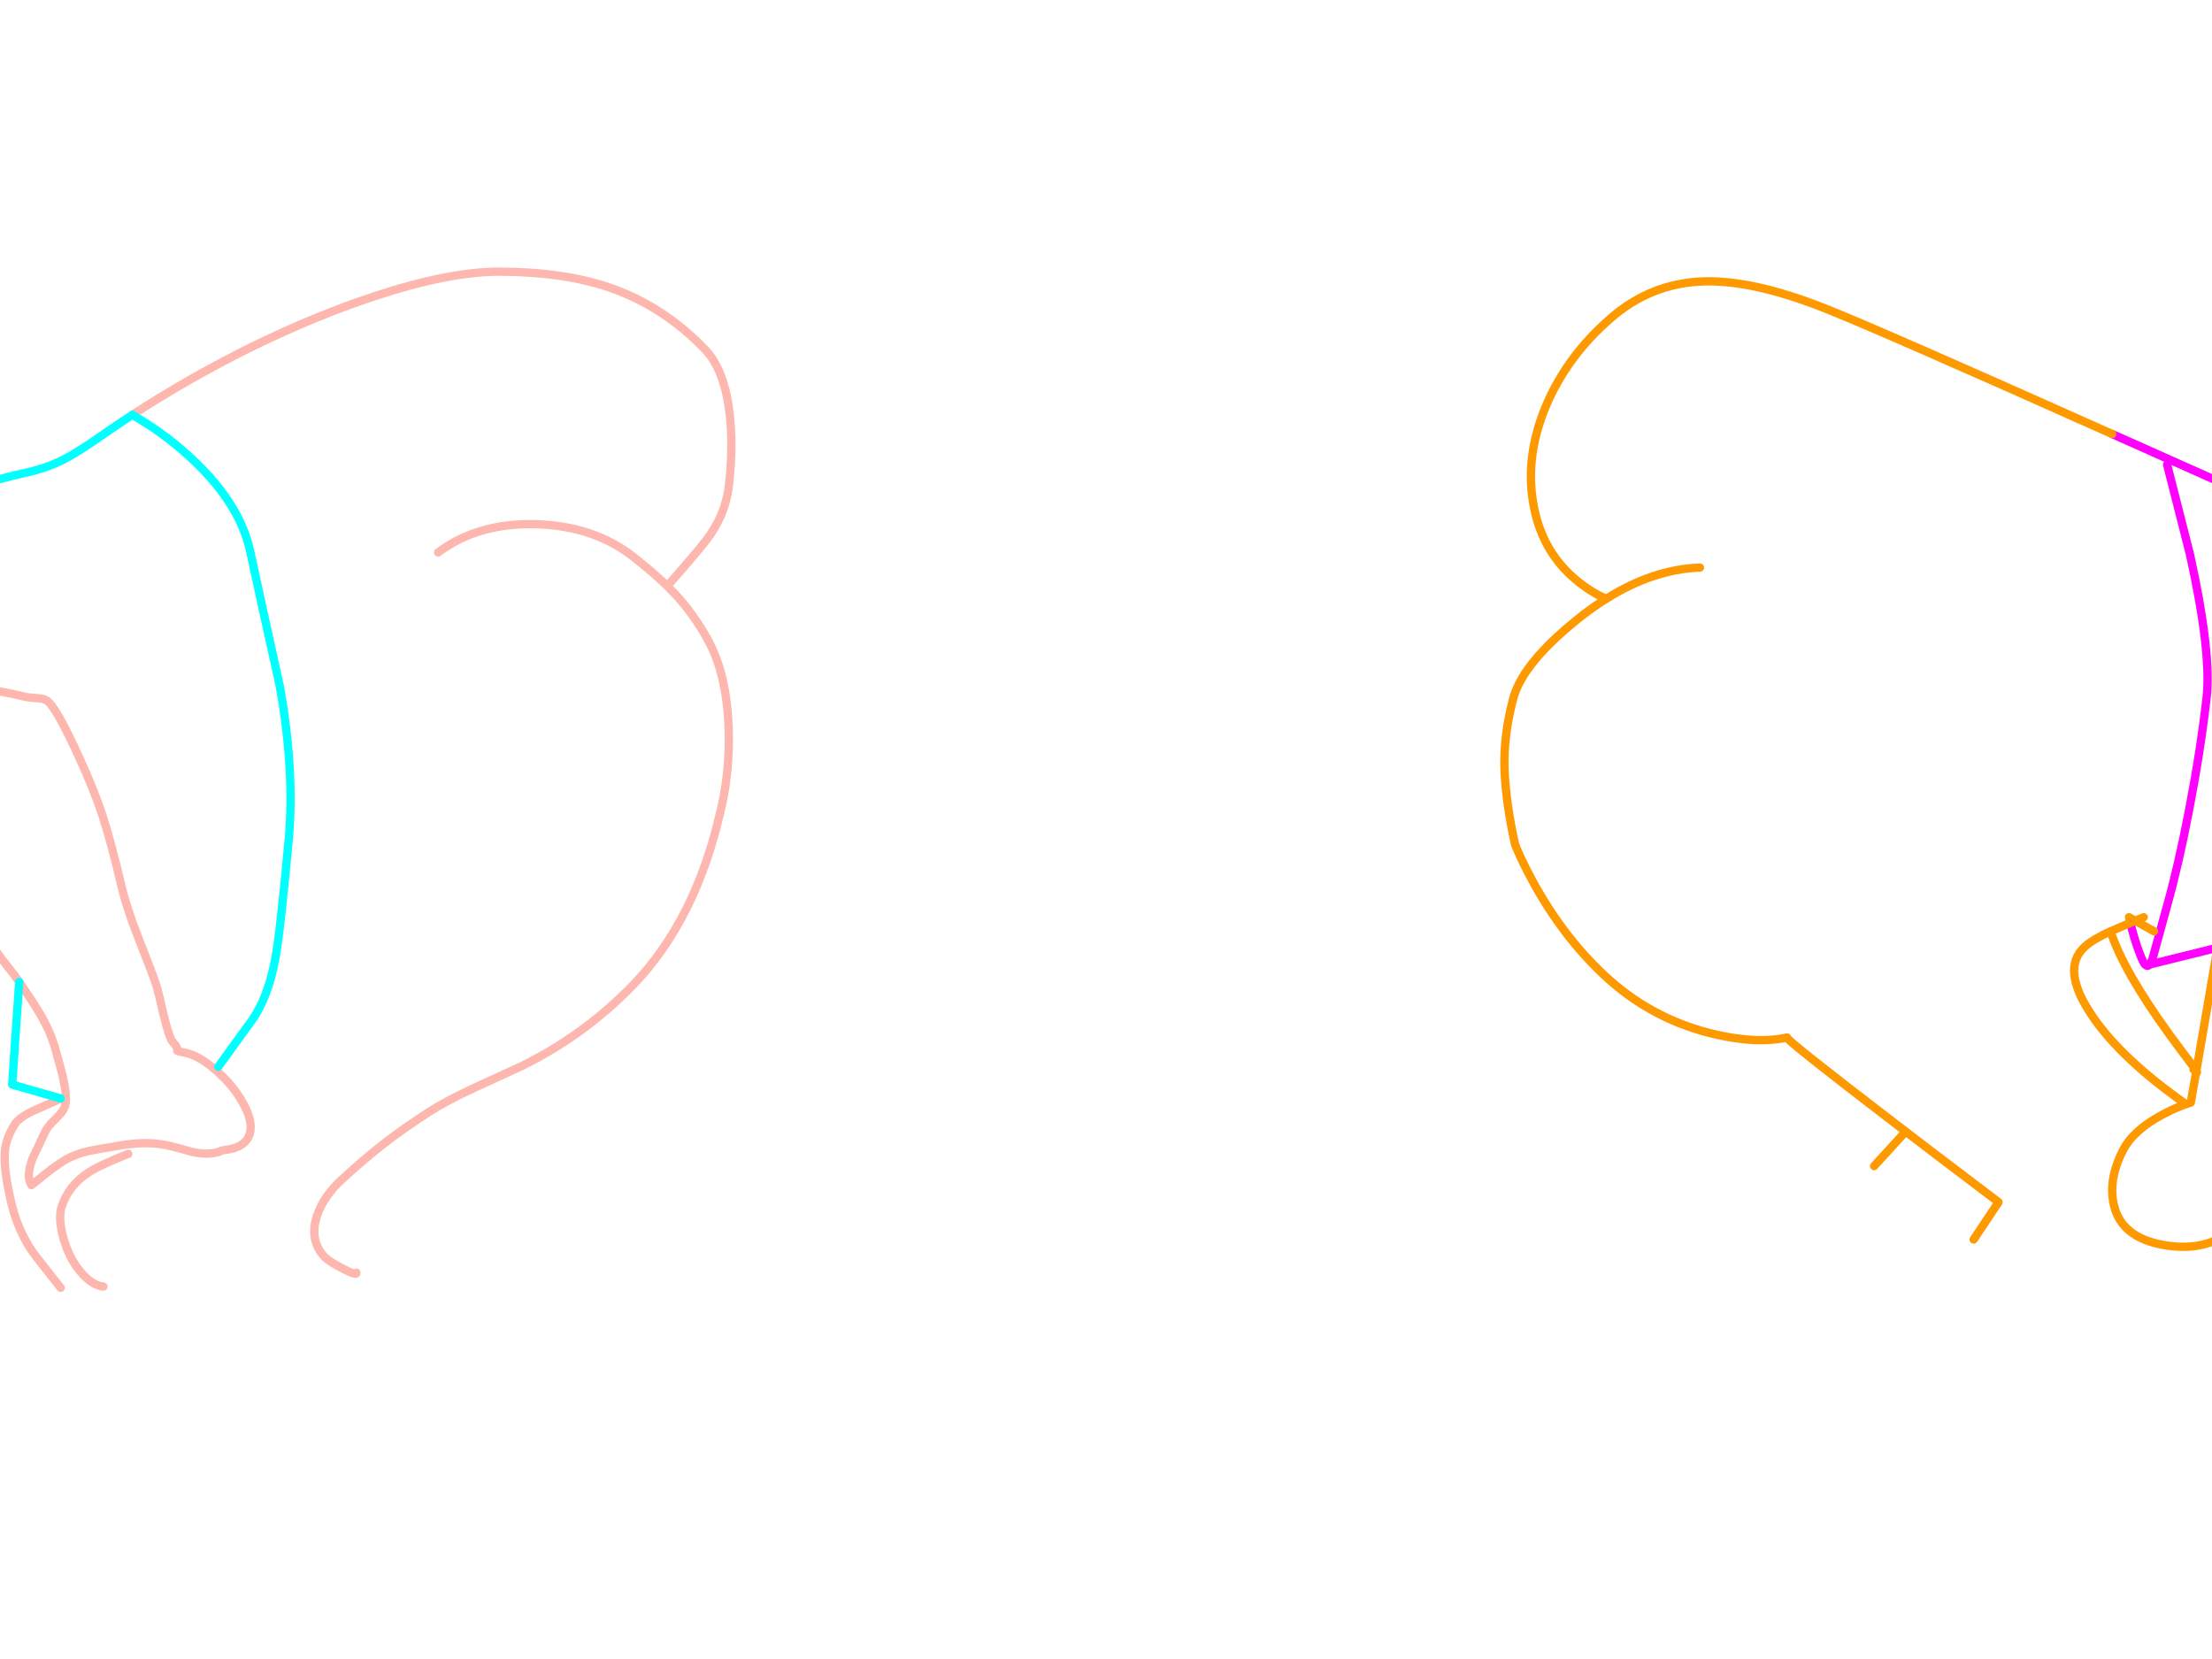 <?xml version="1.0" encoding="utf-8"?>
<svg id="EdithAnim08" image-rendering="inherit" baseProfile="basic" version="1.1" x="0px" y="0px" width="800" height="600" xmlns="http://www.w3.org/2000/svg" xmlns:xlink="http://www.w3.org/1999/xlink">
  <g id="No-Rear-To-Rearf139r1" overflow="visible">
    <g id="RightBum">
      <path id="Layer2_0_1_STROKES" stroke="#F0F" stroke-width="3" stroke-linejoin="round" stroke-linecap="round" fill="none" d="M783.775,168.075 L792.025,200.475 Q799.9,236.1 798.025,252.525 795.85,271.5 791.725,292.875 787.9,312.825 783.775,327.525 781.15,336.9 778.45,346.875 777.925,348.225 777.475,348.825 L802,342.75 M845.275,193.275 L763.9,156.975 M845.275,327.525 L873.775,323.775 M770.5,333.75 L771.25,336.825 Q772.9,342.825 774.775,347.1 776.2,350.325 777.475,348.825" test="RightBum"/>
      <path id="Layer2_0_2_STROKES" stroke="#F90" stroke-width="3" stroke-linejoin="round" stroke-linecap="round" fill="none" d="M802,342.75 L804.325,329.25 Q805.225,324 805.975,310.95 806.725,296.475 807.7,289.35 811.075,262.875 823.825,253.275 830.95,247.875 837.925,245.4 843.475,243.375 848.95,243.225 853.825,243.15 859.825,245.25 M763.9,156.975 Q679.075,119.025 659.275,111.225 646.825,106.35 636.175,103.95 625,101.475 615.925,101.775 596.875,102.45 582.325,115.275 566.65,128.925 559.075,146.925 551.05,166.125 554.95,184.275 558.25,199.875 569.875,209.625 575.725,214.5 580.975,216.525 597.925,205.875 614.8,205.275 M802,342.75 L794.35,387.225 Q794.875,388.05 794.275,387.6 L792.325,398.775 Q787.675,400.125 782.35,402.975 771.55,408.675 767.8,416.025 764.425,422.625 763.975,428.625 763.675,432.45 764.575,436.05 767.35,447.525 782.275,450.225 796.15,452.775 805.975,446.025 811.225,442.35 816.775,435.75 821.2,431.025 823.6,429.45 824.425,428.925 825.325,428.625 827.5,427.95 830.05,428.625 831.85,429.075 833.8,430.275 840.25,434.025 841.825,433.425 842.125,433.35 845.275,428.775 847.675,425.4 844.3,420.225 841.825,416.4 837.925,413.7 837.625,413.475 837.325,413.25 832.675,411.375 830.8,410.025 827.575,407.625 827.275,400.725 826.975,393.9 836.125,353.625 L845.275,314.775 848.575,314.925 Q853.825,315.075 863.8,314.775 M779.05,336.825 L772.225,333 Q771.325,333.375 770.5,333.75 765.7,335.775 763.3,336.825 768.1,351.375 784.525,374.025 788.275,379.2 793.3,385.8 793.975,386.7 794.35,387.225 L794.275,387.6 Q793.9,387.375 793.3,386.775 M763.3,336.825 Q757.225,339.6 754.45,342 751,344.925 750.325,348.9 748.975,356.4 757.3,368.325 767.65,383.1 789.775,398.775 M770.5,333.75 L769.975,331.725 772.225,333 Q773.65,332.4 775.3,331.725 M580.975,216.525 Q576.85,219.075 572.725,222.225 558.925,232.95 552.4,242.25 548.425,247.95 547.15,253.125 543.625,266.775 544.15,278.775 544.675,290.775 547.975,305.55 549.925,310.275 552.4,315.075 553.15,316.575 553.975,318.075 564.925,338.4 580.225,352.725 596.575,368.025 618.175,373.575 628.075,376.05 636.175,376.2 641.65,376.275 646.3,375.225 645.7,375.9 684.175,405.375 699.4,417.075 714.7,428.625 718.75,431.7 722.8,434.775 L713.8,448.275 M688.3,410.25 L677.8,421.725" test="RightBum"/>
    </g>
    <g id="LeftBum">
      <path id="Layer1_0_1_STROKES" stroke="#FEB7AE" stroke-width="3" stroke-linejoin="round" stroke-linecap="round" fill="none" d="M47.9,150 Q69.425,136.05 91.925,125.025 114.275,114.15 135.35,107.175 162.575,98.175 180.8,98.25 203.75,98.325 220.325,103.95 239.825,110.625 254.9,126.3 262.1,133.725 263.9,149.85 265.25,161.625 263.6,175.8 262.325,186.525 255.2,195.675 251,201 241.325,211.95 242.825,213.45 244.175,214.875 250.775,221.925 255.95,231.3 259.475,237.675 261.35,245.775 263,252.9 263.45,261.375 264.125,274.575 261.8,287.7 261.275,290.475 260.6,293.25 251.6,332.775 228.95,356.25 211.55,374.25 188.825,385.5 188.525,385.65 171.2,393.6 161.15,398.25 154.925,402.3 145.625,408.3 138.425,413.925 131.9,419.025 123.95,426.3 117.125,432.45 114.725,439.5 111.8,447.975 116.9,454.05 118.475,456 123.875,458.775 129.275,461.55 128.9,460.275 M158.45,199.8 Q172.925,188.925 194.15,189.6 214.85,190.275 228.95,201.3 236.3,207.075 241.325,211.95 M-63.55,243.3 Q-58.075,243.15 -50.2,244.275 -45.7,244.95 -36.85,246.375 -30.475,247.2 -21.55,248.025 -16.45,248.475 -6.25,249.3 .35,249.825 8.75,251.925 10.4,252.3 13.625,252.525 15.8,252.6 17,253.425 19.85,255.375 26.45,269.25 33.35,283.8 36.95,294.6 40.025,303.9 44.075,321.075 45.875,328.65 50,339.075 55.25,352.35 56.675,356.775 57.125,358.125 59.15,366.975 61.25,375.525 62.45,376.8 64.475,379.05 64.1,380.025 64.1,380.175 67.1,380.775 71.975,381.75 78.05,387.075 84.125,392.25 87.65,398.55 91.625,405.375 90.35,409.95 88.85,415.275 80.45,416.025 76.325,418.125 69.275,416.55 61.4,414.225 57.875,413.775 50.6,412.8 41.15,414.675 35.075,415.65 32.225,416.25 27.5,417.3 23.75,419.4 20.975,421.05 17.375,423.825 15.35,425.4 11.375,428.625 9.275,425.55 11.825,418.875 15.275,411.675 16.325,409.35 17.15,407.475 19.925,404.85 22.625,402.15 23.3,400.65 24.575,397.95 22.85,390.075 22.175,386.925 20,379.35 18.425,373.5 14.525,366.75 12.2,362.775 6.95,355.125 M21.95,397.275 Q21.425,397.65 13.475,401.1 7.175,403.8 5.375,406.575 2.375,411.375 1.85,415.65 1.025,422.775 4.4,436.275 4.775,437.775 5.225,439.2 6.2,442.275 7.55,445.2 9.125,448.725 11.3,452.025 12.65,454.125 21.95,465.75 M6.95,355.125 Q5.675,353.175 1.025,347.325 -2.65,342.525 -4.6,339.225 -5.95,336.45 -6.775,334.95 -8.2,332.1 -9.55,331.275 -11.125,330.3 -14.95,330.225 -19.15,330.375 -20.575,330.3 -25.075,330.075 -31.825,330.525 -42.4,331.275 -43.075,331.275 -60.7,332.1 -72.1,330.375 -75.025,330 -82.3,327.225 -88.675,324.75 -92.575,324.75 M37.4,465.3 Q33.95,465 30.35,461.325 27.35,458.25 25.4,454.275 23.225,449.7 22.325,445.35 22.325,445.275 22.325,445.2 21.575,441.825 21.8,439.2 21.875,437.625 22.325,436.35 24.8,428.775 32,424.05 35.975,421.425 46.4,417.3" test="LeftBum"/>
      <path id="Layer1_0_2_STROKES" stroke="#0FF" stroke-width="3" stroke-linejoin="round" stroke-linecap="round" fill="none" d="M47.9,150 L53.675,153.6 Q60.725,158.175 66.875,163.65 86.675,181.05 90.575,199.8 93.8,214.8 101.225,248.325 106.625,278.775 104.45,303.3 101.375,336.825 99.65,346.275 96.95,361.2 90.575,369.75 L78.95,385.8 M6.95,355.125 L4.4,392.25 21.95,397.275 M-71.05,196.275 Q-59.35,193.2 -31.075,183.15 -6.025,174.3 8.9,171.075 16.625,169.425 23,166.2 27.95,163.65 35.6,158.325 41.75,154.05 47.9,150" test="LeftBum"/>
    </g>
  </g>
</svg>